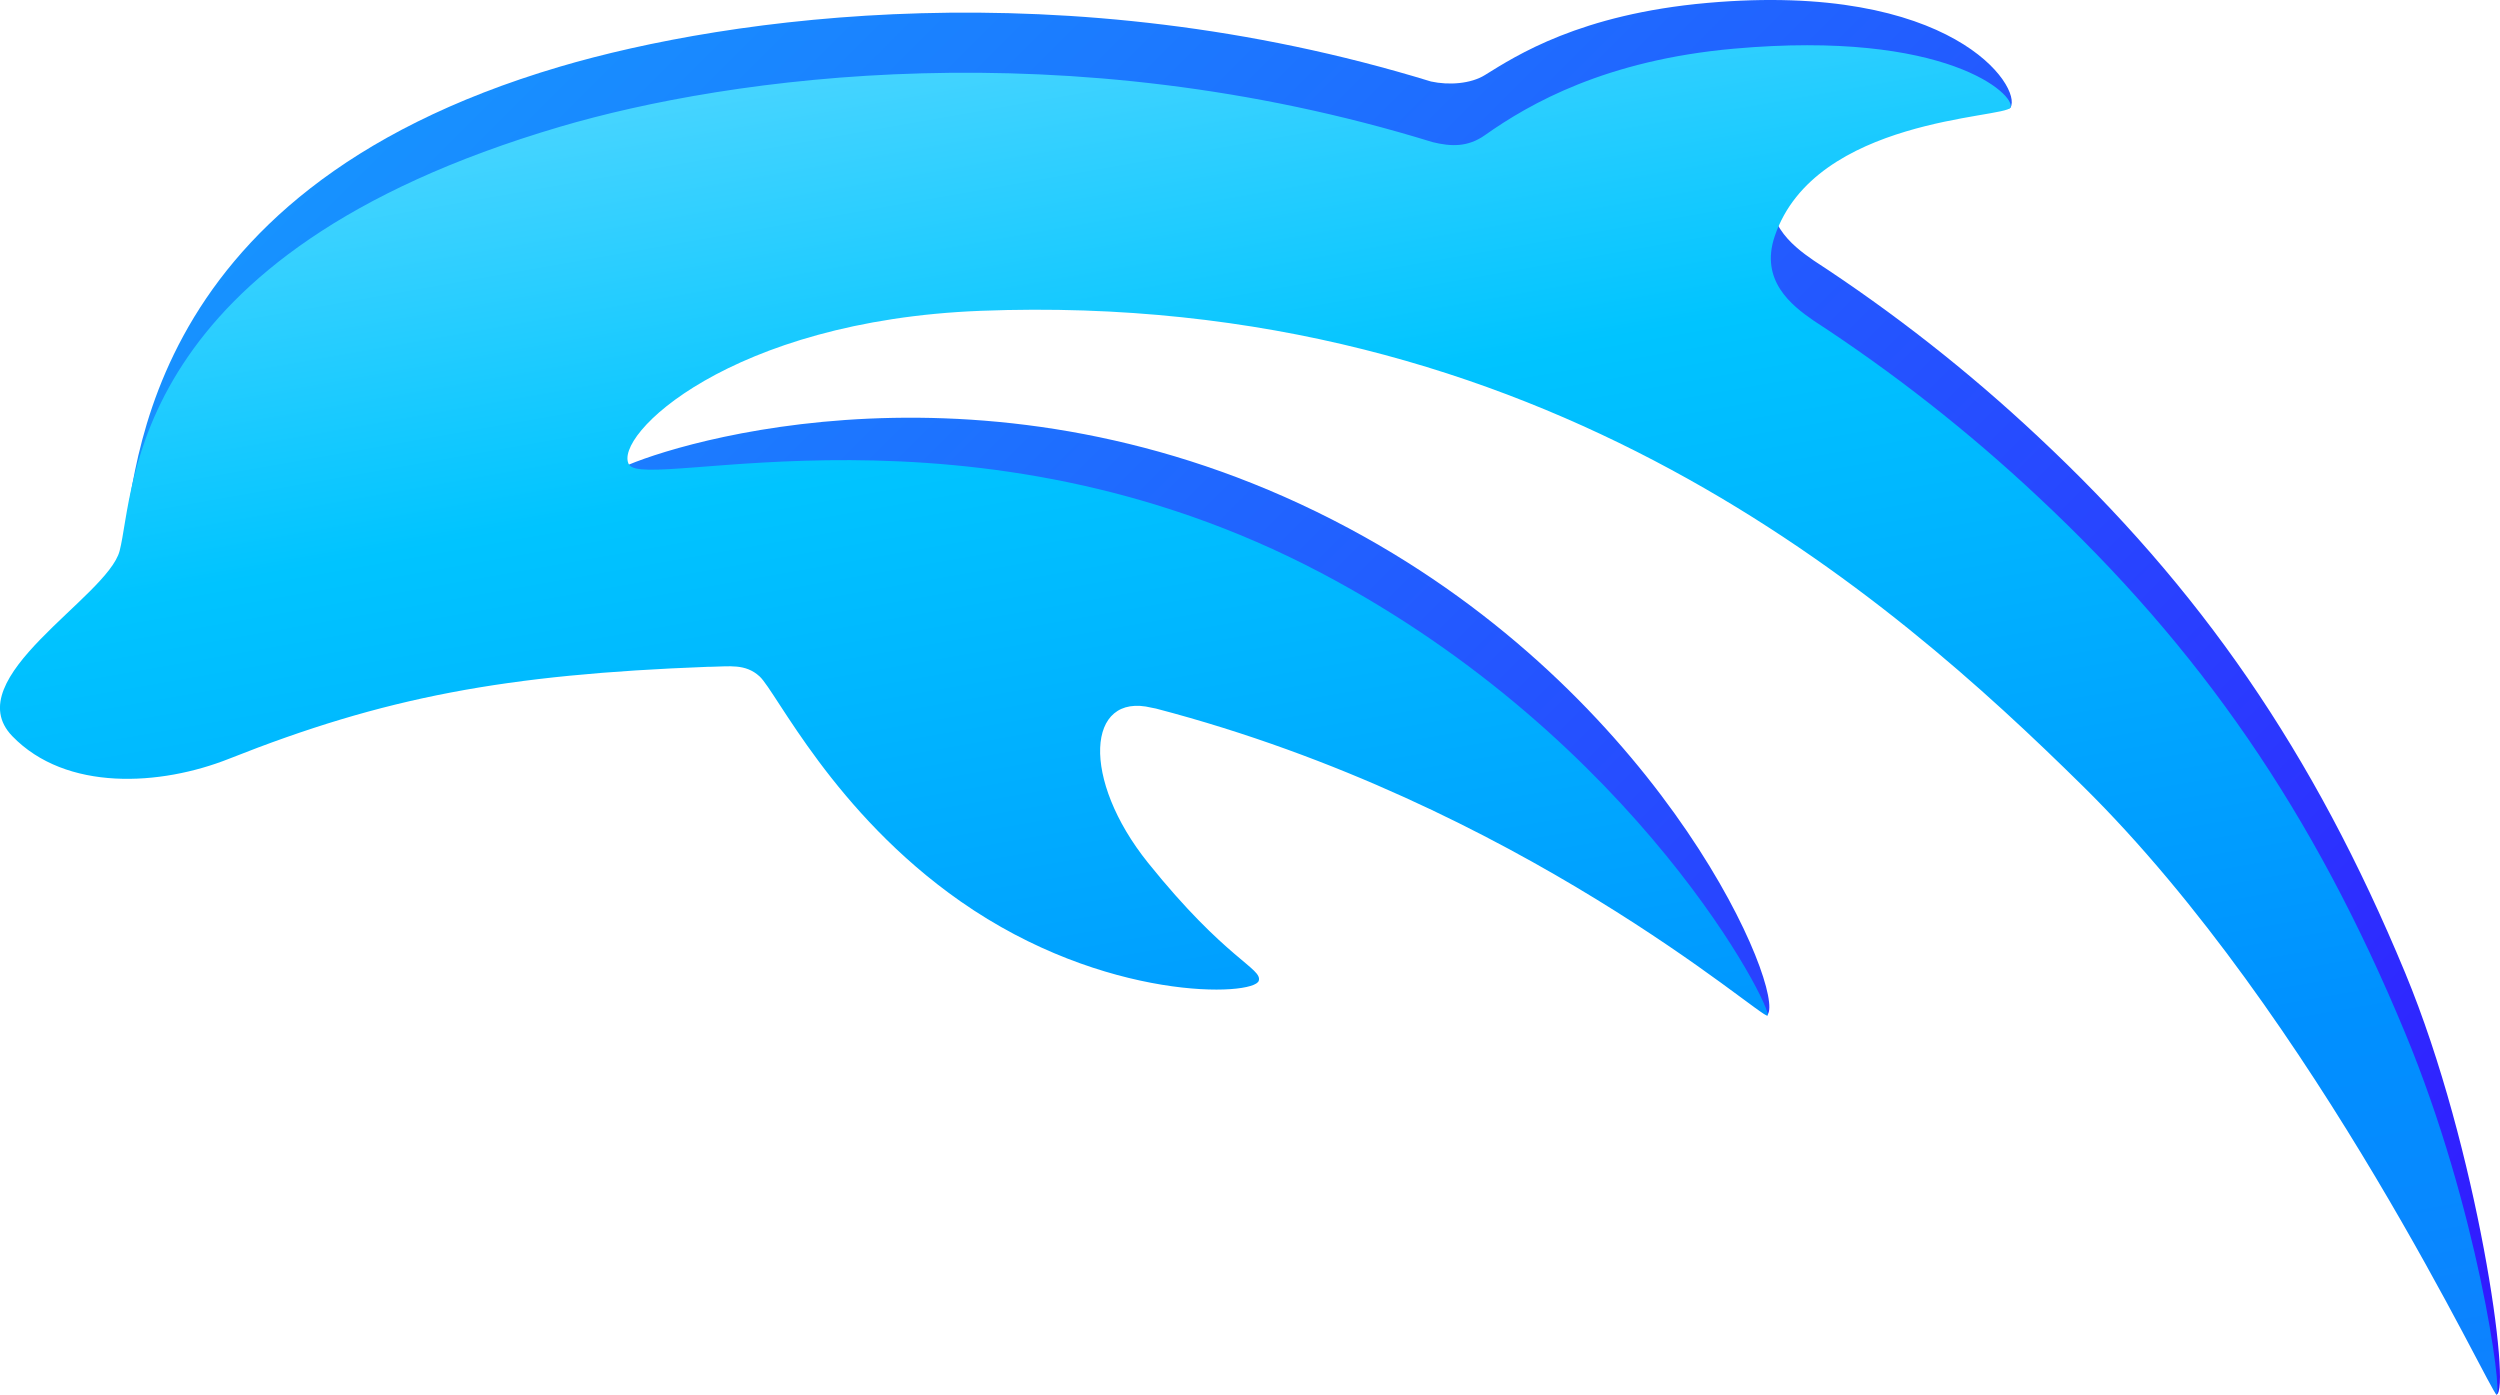 <?xml version="1.0" encoding="UTF-8"?><svg id="dolphinrefreshblue" xmlns="http://www.w3.org/2000/svg" xmlns:xlink="http://www.w3.org/1999/xlink" viewBox="0 0 1024.02 571.29"><defs><linearGradient id="linear-gradient" x1="921.62" y1="672.33" x2="225.62" y2="-23.68" gradientUnits="userSpaceOnUse"><stop offset="0" stop-color="#3217ff"/><stop offset=".26" stop-color="#2b38ff"/><stop offset=".5" stop-color="#2455ff"/><stop offset=".75" stop-color="#1d74ff"/><stop offset="1" stop-color="#1792ff"/></linearGradient><linearGradient id="linear-gradient-2" x1="551.69" y1="654.33" x2="438.44" y2="12.11" gradientUnits="userSpaceOnUse"><stop offset="0" stop-color="#0e80ff"/><stop offset=".13" stop-color="#0789ff"/><stop offset=".25" stop-color="#0090ff"/><stop offset=".38" stop-color="#009dff"/><stop offset=".5" stop-color="#0af"/><stop offset=".62" stop-color="#00b7ff"/><stop offset=".75" stop-color="#00c4ff"/><stop offset=".87" stop-color="#21ccff"/><stop offset="1" stop-color="#46d4ff"/></linearGradient></defs><path id="accent" d="M1022.56,571.21c-1.27.18-38.52-169.99-134.5-264.57-78.26-77.11-255.29-227.76-485.28-211.36-179.97,12.83-155.26,99.22-145.34,95.09,28.18-11.76,160.45-49.32,301.51,29.56,124.72,69.74,172.5,186.62,165.04,195.72-1.59,1.92-45.15-108.8-244.51-150.96-154.52-32.68-316.61-5.94-385.63,21.46-28.07,11.15-73.88,41.57-82.75,11.13-8.31-28.53,33.5-51.54,38.43-70.45,6.44-24.72,1.99-147.1,179.83-199.53,69.13-20.38,206.69-40,356.78,6.08,7.41,1.62,16.34.93,22.08-2.63,12.86-7.98,38.97-24.94,91.15-29.56,100.28-8.88,129,34.46,124.16,42.86-2.44,4.24-80.13-20.48-96.57,28.08-6.12,18.08,6.78,28.28,15.94,34.57,32.67,21.29,63.4,45.41,91.84,72.09,66.54,62.22,112.8,128.96,150.42,219.66,29.94,72.19,43.57,171.86,37.4,172.75Z" style="fill:url(#linear-gradient); fill-rule:evenodd; stroke-width:0px;"/><path id="main" d="M1022.65,571.29c-2.15.3-73.59-154.8-169.57-249.37-78.26-77.11-220.89-203.51-451.29-194.61-102.85,3.97-151.08,51.44-144.13,63.02,6.78,11.3,140.6-31.02,283.56,44.38,130.09,68.62,185.48,179.26,182.78,181.3-2.21,1.67-101.12-86.71-250.52-125.78-.58-.09-1.15-.21-1.73-.34-26.77-6.58-29.04,29.26-1.48,63.55,31.9,39.7,46.88,43.17,45.33,48.28-1.97,6.43-63.11,8.78-122.18-32.52-52.04-36.39-75.4-85.8-82.28-92.13-5.82-5.35-12.47-4.05-20.2-3.94-.32,0-.63,0-.95,0-83.04,3.15-132.41,12.35-196.14,37.65-28.07,11.15-66.77,13.55-88.81-9.24-22.87-23.65,39.02-56.97,43.95-75.87,6.44-24.72,2.53-121.3,180.36-173.74,69.24-20.42,207.11-40.06,357.46,6.29,7.58,1.86,14.42,2.09,21.4-2.84,18.56-13.12,49.71-30.75,101.87-35.43,87.65-7.85,115.71,19.11,113.43,24.09-2.03,4.45-80.13,4.15-96.57,52.72-6.12,18.08,6.78,28.28,15.94,34.57,32.67,21.29,63.4,45.41,91.85,72.09,66.55,62.22,112.81,128.96,150.42,219.66,29.93,72.19,39.98,147.84,37.48,148.2Z" style="fill:url(#linear-gradient-2); fill-rule:evenodd; stroke-width:0px;"/></svg>